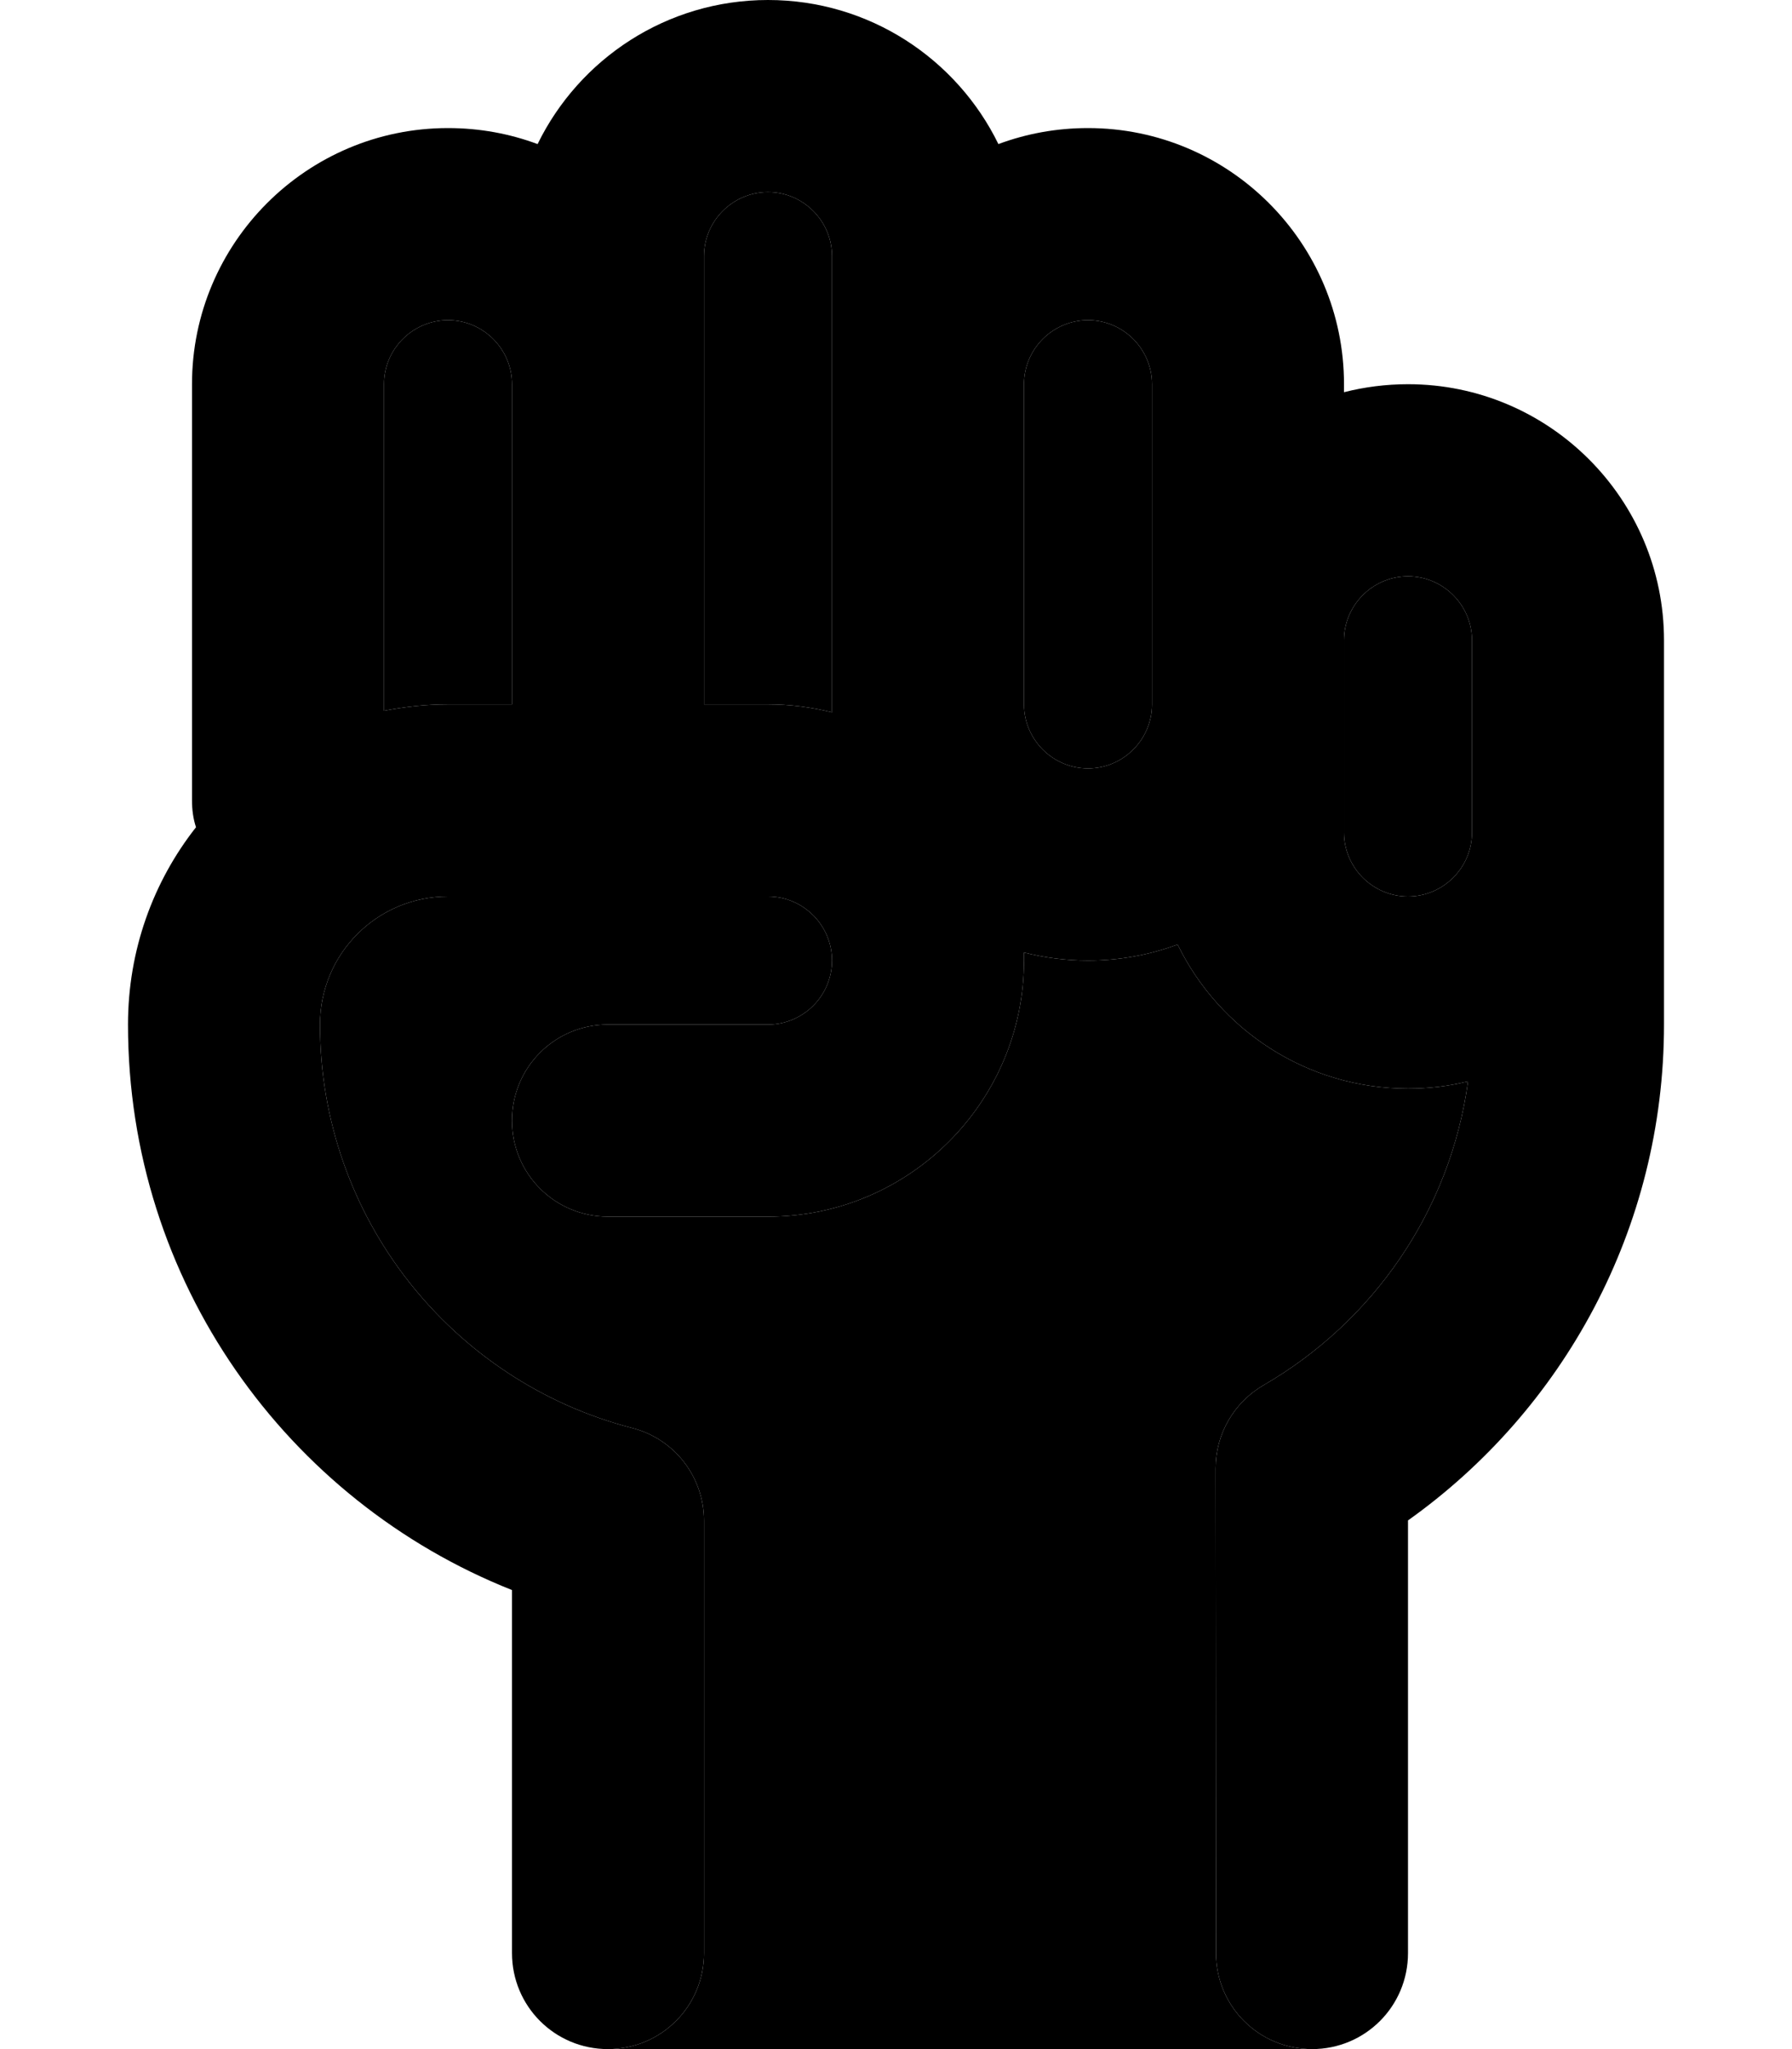 <svg xmlns="http://www.w3.org/2000/svg" viewBox="0 0 448 512"><path class="pr-icon-duotone-secondary" d="M80 256c0-17.7 14.3-32 32-32l40 0 40 0c8.8 0 16 7.2 16 16s-7.2 16-16 16l-40 0c-13.3 0-24 10.7-24 24s10.7 24 24 24l40 0c35.3 0 64-28.7 64-64c0-.7 0-1.4 0-2c5.1 1.3 10.5 2 16 2c7.9 0 15.4-1.4 22.4-4c10.4 21.3 32.3 36 57.6 36c5.2 0 10.2-.6 15-1.8c-4.4 32.4-23.8 60.1-51.1 75.9c-7.4 4.3-12 12.2-12 20.8L304 488c0 13.3 10.7 24 24 24l-176 0c13.3 0 24-10.7 24-24l0-108c0-11-7.4-20.5-18-23.2C113.1 345.2 80 304.4 80 256zM96 96c0-8.8 7.2-16 16-16s16 7.2 16 16l0 80-16 0c-5.5 0-10.8 .6-16 1.6L96 96zm80-32c0-8.8 7.2-16 16-16s16 7.2 16 16l0 32 0 80 0 2c-5.1-1.3-10.5-2-16-2l-16 0 0-80 0-32zm80 32c0-8.8 7.2-16 16-16s16 7.2 16 16l0 64 0 16c0 8.8-7.2 16-16 16s-16-7.2-16-16l0-80zm80 64c0-8.8 7.2-16 16-16s16 7.2 16 16l0 32 0 16c0 8.8-7.2 16-16 16s-16-7.2-16-16l0-32 0-16z"/><path class="pr-icon-duotone-primary" d="M112 80c8.8 0 16 7.2 16 16l0 80-16 0c-5.5 0-10.8 .6-16 1.6L96 96c0-8.8 7.2-16 16-16zm0 144l40 0 40 0c8.8 0 16 7.2 16 16s-7.2 16-16 16l-40 0c-13.3 0-24 10.7-24 24s10.7 24 24 24l40 0c35.3 0 64-28.7 64-64c0-.7 0-1.4 0-2c5.1 1.3 10.5 2 16 2c7.9 0 15.4-1.4 22.4-4c10.4 21.3 32.3 36 57.6 36c5.2 0 10.2-.6 15-1.8c-4.4 32.4-23.8 60.1-51.1 75.9c-7.4 4.3-12 12.2-12 20.8L304 488c0 13.3 10.7 24 24 24s24-10.7 24-24l0-108.1c38.7-27.5 64-72.8 64-123.9l0-48 0-16 0-32c0-35.3-28.7-64-64-64c-5.5 0-10.9 .7-16 2l0-2c0-35.3-28.7-64-64-64c-7.9 0-15.4 1.4-22.4 4C239.2 14.7 217.3 0 192 0s-47.2 14.7-57.6 36c-7-2.6-14.5-4-22.4-4C76.7 32 48 60.7 48 96l0 104c0 2.3 .3 4.6 1 6.7C38.3 220.3 32 237.4 32 256c0 64.2 39.8 119 96 141.3l0 90.7c0 13.3 10.7 24 24 24s24-10.7 24-24l0-108c0-11-7.4-20.5-18-23.2C113.1 345.2 80 304.4 80 256c0-17.7 14.3-32 32-32zm256-32l0 16c0 8.8-7.2 16-16 16s-16-7.2-16-16l0-32 0-16c0-8.8 7.2-16 16-16s16 7.2 16 16l0 32zM176 176l0-80 0-32c0-8.8 7.2-16 16-16s16 7.2 16 16l0 32 0 80 0 2c-5.1-1.3-10.5-2-16-2l-16 0zm80 0l0-80c0-8.8 7.2-16 16-16s16 7.2 16 16l0 64 0 16c0 8.8-7.2 16-16 16s-16-7.2-16-16z"/></svg>
